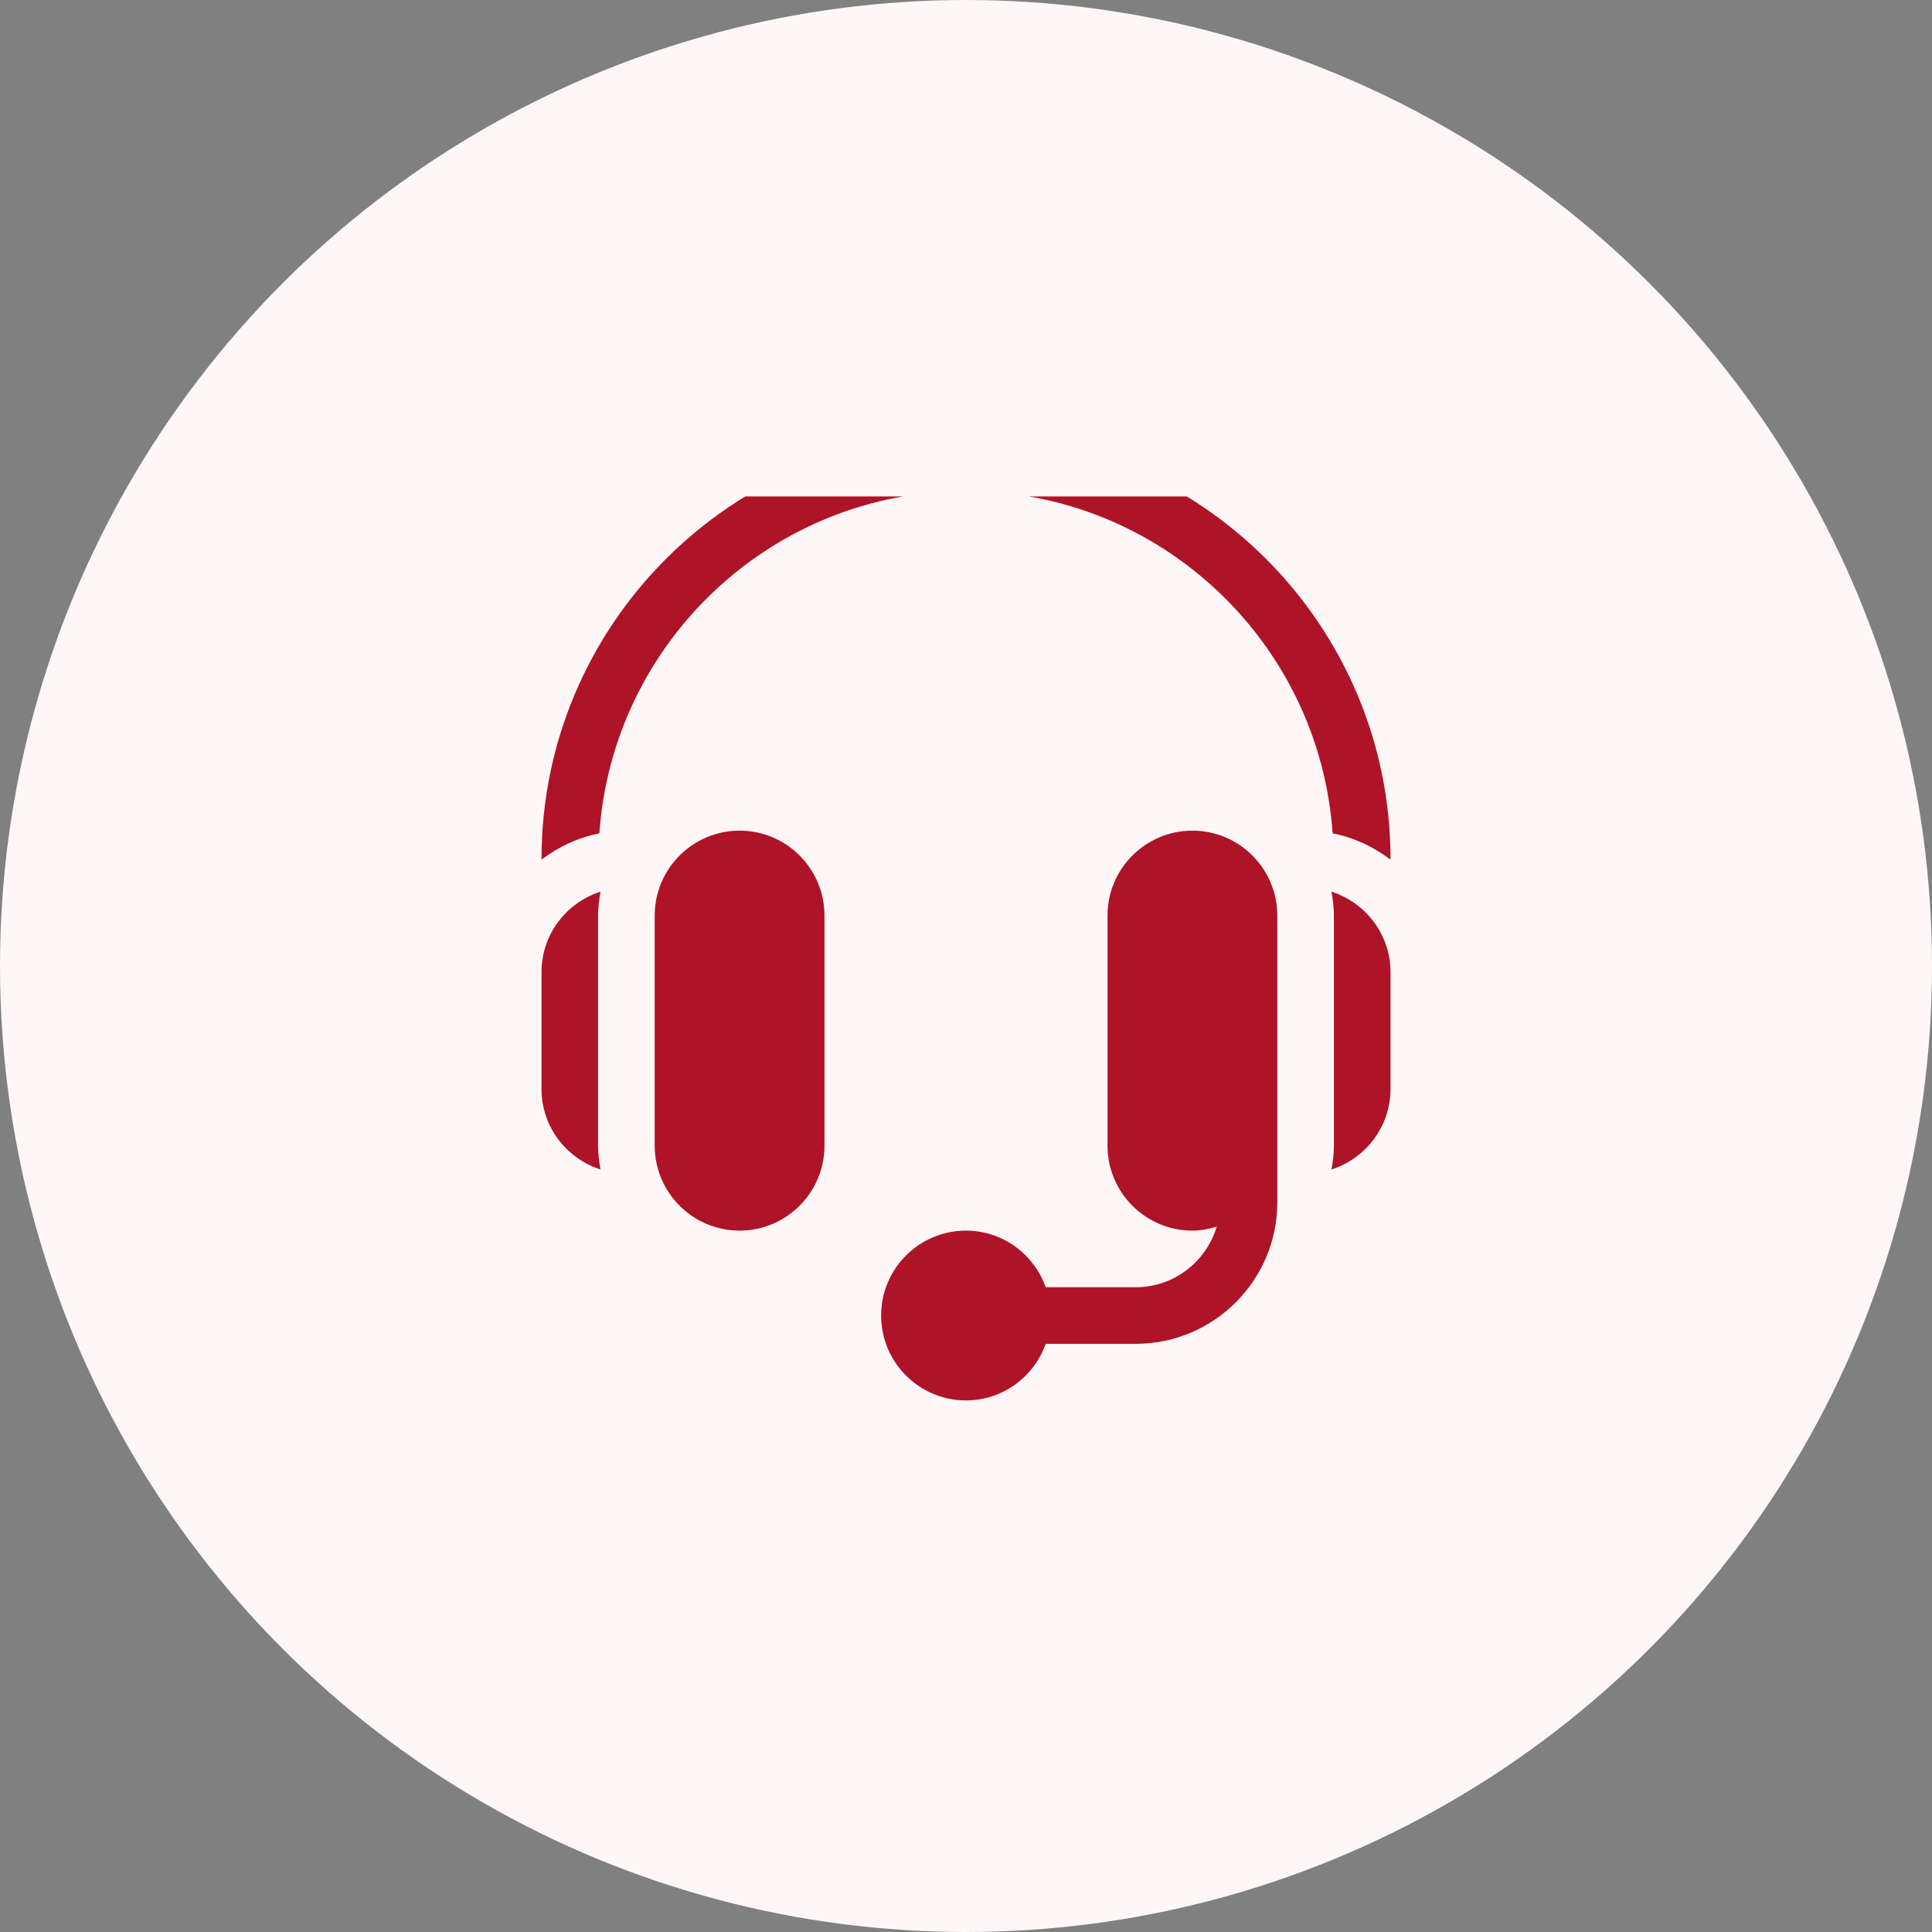 <svg width="64" height="64" viewBox="0 0 64 64" fill="none" xmlns="http://www.w3.org/2000/svg">
<rect x="0" y="0" width="64" height="64" fill="#808080" stroke="none"/>
<circle cx="32" cy="32" r="32" fill="#FEF6F7"/>
<g clip-path="url(#clip0_56_2042)">
<path d="M24.5 27.516C22.949 27.516 21.688 28.777 21.688 30.328V37.953C21.688 39.504 22.949 40.766 24.5 40.766C26.051 40.766 27.312 39.504 27.312 37.953V30.328C27.312 28.777 26.051 27.516 24.5 27.516Z" fill="#AF1328"/>
<path d="M19.812 30.327C19.812 30.056 19.848 29.795 19.892 29.537C18.762 29.902 17.938 30.952 17.938 32.202V36.077C17.938 37.327 18.762 38.376 19.892 38.741C19.848 38.483 19.812 38.222 19.812 37.952V30.327Z" fill="#AF1328"/>
<path d="M39.5 27.516C37.949 27.516 36.688 28.777 36.688 30.328V37.953C36.688 39.504 37.949 40.766 39.5 40.766C39.782 40.766 40.049 40.711 40.306 40.634C39.957 41.791 38.894 42.641 37.625 42.641H34.64C34.252 41.552 33.221 40.766 32 40.766C30.449 40.766 29.188 42.027 29.188 43.578C29.188 45.129 30.449 46.391 32 46.391C33.221 46.391 34.252 45.605 34.64 44.516H37.625C40.21 44.516 42.312 42.413 42.312 39.828V37.953V30.328C42.312 28.777 41.051 27.516 39.5 27.516Z" fill="#AF1328"/>
<path d="M44.107 29.537C44.152 29.795 44.187 30.056 44.187 30.327V37.952C44.187 38.222 44.152 38.483 44.107 38.741C45.237 38.376 46.062 37.327 46.062 36.077V32.202C46.062 30.952 45.237 29.902 44.107 29.537Z" fill="#AF1328"/>
<path d="M32 14.391C24.245 14.391 17.938 20.699 17.938 28.453V28.477C18.496 28.054 19.142 27.745 19.855 27.606C20.294 21.281 25.566 16.266 32 16.266C38.434 16.266 43.706 21.281 44.145 27.606C44.858 27.745 45.504 28.054 46.062 28.477V28.453C46.062 20.699 39.755 14.391 32 14.391Z" fill="#AF1328"/>
</g>
<defs>
<clipPath id="clip0_56_2042">
<rect width="32" height="32.889" fill="white" transform="translate(16 16.445)"/>
</clipPath>
</defs>
</svg>
